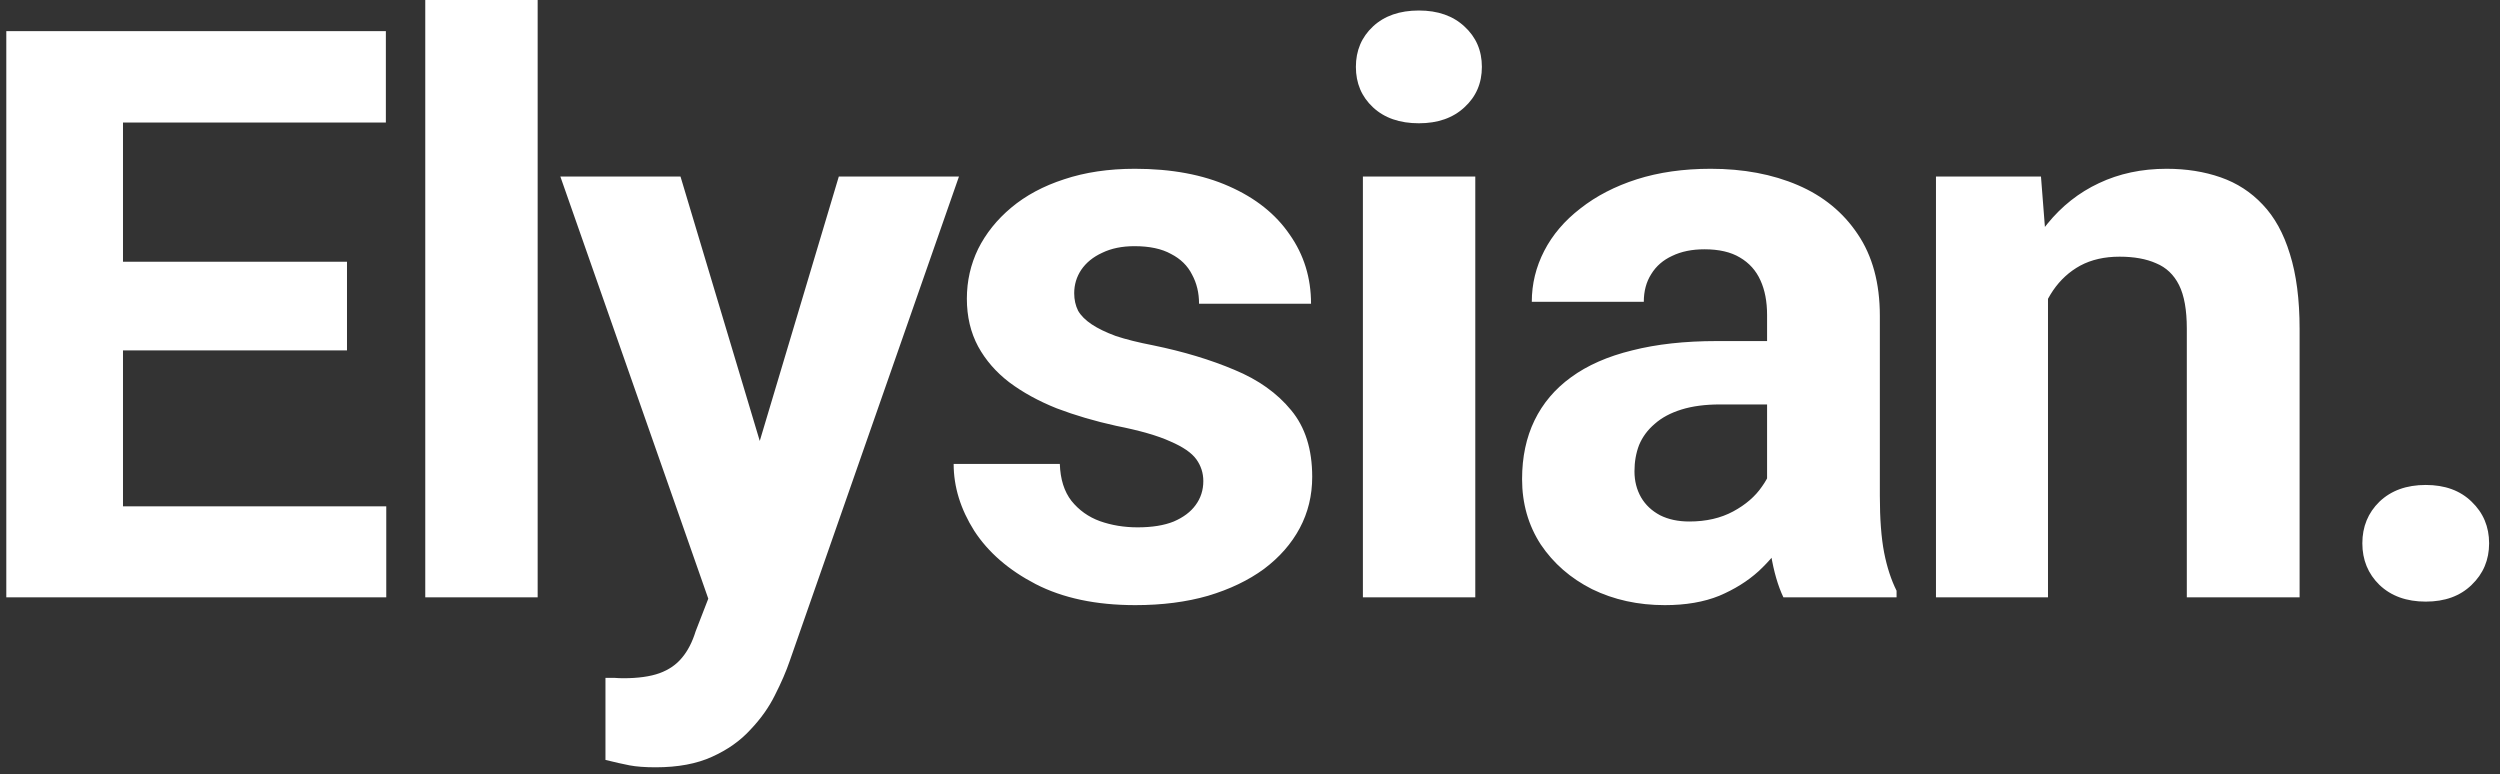 <svg width="113" height="35" viewBox="0 0 113 35" fill="none" xmlns="http://www.w3.org/2000/svg">
<rect x="0" y="0" width="113" height="35" fill="#333333" stroke="none"/>
<g clip-path="url(#clip0_194_2)">
<path d="M17.459 22.887V27H3.836V22.887H17.459ZM5.559 1.406V27H0.285V1.406H5.559ZM15.684 11.83V15.838H3.836V11.83H15.684ZM17.441 1.406V5.537H3.836V1.406H17.441ZM24.302 0V27H19.222V0H24.302ZM32.869 24.855L37.914 7.98H43.345L35.699 29.865C35.535 30.346 35.312 30.861 35.031 31.412C34.761 31.963 34.392 32.484 33.923 32.977C33.466 33.48 32.886 33.891 32.183 34.207C31.492 34.523 30.642 34.682 29.634 34.682C29.154 34.682 28.761 34.652 28.457 34.594C28.152 34.535 27.789 34.453 27.367 34.348V30.639C27.496 30.639 27.63 30.639 27.771 30.639C27.912 30.65 28.046 30.656 28.175 30.656C28.843 30.656 29.388 30.58 29.81 30.428C30.232 30.275 30.572 30.041 30.83 29.725C31.087 29.42 31.293 29.021 31.445 28.529L32.869 24.855ZM30.759 7.98L34.89 21.762L35.611 27.123L32.166 27.492L25.328 7.98H30.759ZM54.39 21.744C54.39 21.381 54.285 21.053 54.074 20.76C53.863 20.467 53.47 20.197 52.896 19.951C52.333 19.693 51.519 19.459 50.452 19.248C49.492 19.037 48.595 18.773 47.763 18.457C46.943 18.129 46.228 17.736 45.618 17.279C45.021 16.822 44.552 16.283 44.212 15.662C43.872 15.029 43.702 14.309 43.702 13.5C43.702 12.703 43.872 11.953 44.212 11.25C44.564 10.547 45.062 9.926 45.706 9.387C46.363 8.836 47.16 8.408 48.097 8.104C49.046 7.787 50.113 7.629 51.296 7.629C52.949 7.629 54.367 7.893 55.55 8.42C56.745 8.947 57.66 9.674 58.292 10.6C58.937 11.514 59.259 12.557 59.259 13.729H54.197C54.197 13.236 54.091 12.797 53.88 12.41C53.681 12.012 53.364 11.701 52.931 11.479C52.509 11.244 51.958 11.127 51.279 11.127C50.716 11.127 50.23 11.227 49.82 11.426C49.41 11.613 49.093 11.871 48.87 12.199C48.66 12.516 48.554 12.867 48.554 13.254C48.554 13.547 48.613 13.81 48.73 14.045C48.859 14.268 49.064 14.473 49.345 14.66C49.626 14.848 49.989 15.023 50.435 15.188C50.892 15.34 51.454 15.48 52.122 15.609C53.493 15.891 54.718 16.26 55.796 16.717C56.874 17.162 57.73 17.771 58.363 18.545C58.995 19.307 59.312 20.309 59.312 21.551C59.312 22.395 59.124 23.168 58.749 23.871C58.374 24.574 57.835 25.189 57.132 25.717C56.429 26.232 55.585 26.637 54.601 26.93C53.628 27.211 52.532 27.352 51.314 27.352C49.544 27.352 48.044 27.035 46.814 26.402C45.595 25.77 44.669 24.967 44.036 23.994C43.415 23.01 43.105 22.002 43.105 20.971H47.904C47.927 21.662 48.103 22.219 48.431 22.641C48.771 23.062 49.199 23.367 49.714 23.555C50.242 23.742 50.81 23.836 51.419 23.836C52.075 23.836 52.62 23.748 53.054 23.572C53.488 23.385 53.816 23.139 54.038 22.834C54.273 22.518 54.39 22.154 54.39 21.744ZM66.683 7.98V27H61.603V7.98H66.683ZM61.286 3.023C61.286 2.285 61.544 1.676 62.06 1.195C62.575 0.715 63.267 0.475 64.134 0.475C64.989 0.475 65.675 0.715 66.191 1.195C66.718 1.676 66.981 2.285 66.981 3.023C66.981 3.762 66.718 4.371 66.191 4.852C65.675 5.332 64.989 5.572 64.134 5.572C63.267 5.572 62.575 5.332 62.06 4.852C61.544 4.371 61.286 3.762 61.286 3.023ZM79.872 22.711V14.238C79.872 13.629 79.772 13.107 79.573 12.674C79.374 12.229 79.063 11.883 78.641 11.637C78.231 11.391 77.698 11.268 77.042 11.268C76.479 11.268 75.993 11.367 75.583 11.566C75.173 11.754 74.856 12.029 74.634 12.393C74.411 12.744 74.3 13.16 74.3 13.641H69.237C69.237 12.832 69.425 12.065 69.8 11.338C70.175 10.611 70.719 9.973 71.434 9.422C72.149 8.859 72.999 8.42 73.983 8.104C74.979 7.787 76.093 7.629 77.323 7.629C78.8 7.629 80.112 7.875 81.26 8.367C82.409 8.859 83.311 9.598 83.968 10.582C84.635 11.566 84.969 12.797 84.969 14.273V22.412C84.969 23.455 85.034 24.311 85.163 24.979C85.292 25.635 85.479 26.209 85.725 26.701V27H80.61C80.364 26.484 80.177 25.84 80.048 25.066C79.93 24.281 79.872 23.496 79.872 22.711ZM80.54 15.416L80.575 18.281H77.745C77.077 18.281 76.497 18.357 76.005 18.51C75.513 18.662 75.108 18.879 74.792 19.16C74.475 19.43 74.241 19.746 74.089 20.109C73.948 20.473 73.878 20.871 73.878 21.305C73.878 21.738 73.977 22.131 74.177 22.482C74.376 22.822 74.663 23.092 75.038 23.291C75.413 23.479 75.852 23.572 76.356 23.572C77.118 23.572 77.78 23.42 78.343 23.115C78.905 22.811 79.339 22.436 79.643 21.99C79.96 21.545 80.124 21.123 80.135 20.725L81.472 22.869C81.284 23.35 81.026 23.848 80.698 24.363C80.382 24.879 79.977 25.365 79.485 25.822C78.993 26.268 78.401 26.637 77.71 26.93C77.018 27.211 76.198 27.352 75.249 27.352C74.042 27.352 72.946 27.111 71.962 26.631C70.989 26.139 70.216 25.465 69.641 24.609C69.079 23.742 68.798 22.758 68.798 21.656C68.798 20.66 68.985 19.775 69.36 19.002C69.735 18.229 70.286 17.578 71.013 17.051C71.751 16.512 72.671 16.107 73.772 15.838C74.874 15.557 76.151 15.416 77.604 15.416H80.54ZM92.569 12.041V27H87.506V7.98H92.252L92.569 12.041ZM91.831 16.822H90.46C90.46 15.416 90.641 14.15 91.004 13.025C91.368 11.889 91.877 10.922 92.534 10.125C93.19 9.316 93.969 8.701 94.872 8.279C95.786 7.846 96.805 7.629 97.93 7.629C98.821 7.629 99.635 7.758 100.374 8.016C101.112 8.273 101.745 8.684 102.272 9.246C102.811 9.809 103.221 10.553 103.503 11.479C103.795 12.404 103.942 13.535 103.942 14.871V27H98.844V14.854C98.844 14.01 98.727 13.354 98.493 12.885C98.258 12.416 97.913 12.088 97.456 11.9C97.01 11.701 96.46 11.602 95.803 11.602C95.124 11.602 94.532 11.736 94.028 12.006C93.536 12.275 93.126 12.65 92.797 13.131C92.481 13.6 92.241 14.15 92.077 14.783C91.913 15.416 91.831 16.096 91.831 16.822ZM106.778 24.557C106.778 23.807 107.035 23.18 107.551 22.676C108.078 22.172 108.776 21.92 109.643 21.92C110.51 21.92 111.201 22.172 111.717 22.676C112.244 23.18 112.508 23.807 112.508 24.557C112.508 25.307 112.244 25.934 111.717 26.438C111.201 26.941 110.51 27.193 109.643 27.193C108.776 27.193 108.078 26.941 107.551 26.438C107.035 25.934 106.778 25.307 106.778 24.557Z" fill="white"/>
</g>
<defs>
<clipPath id="clip0_194_2">
<rect width="113" height="35" fill="white"/>
</clipPath>
</defs>
</svg>
